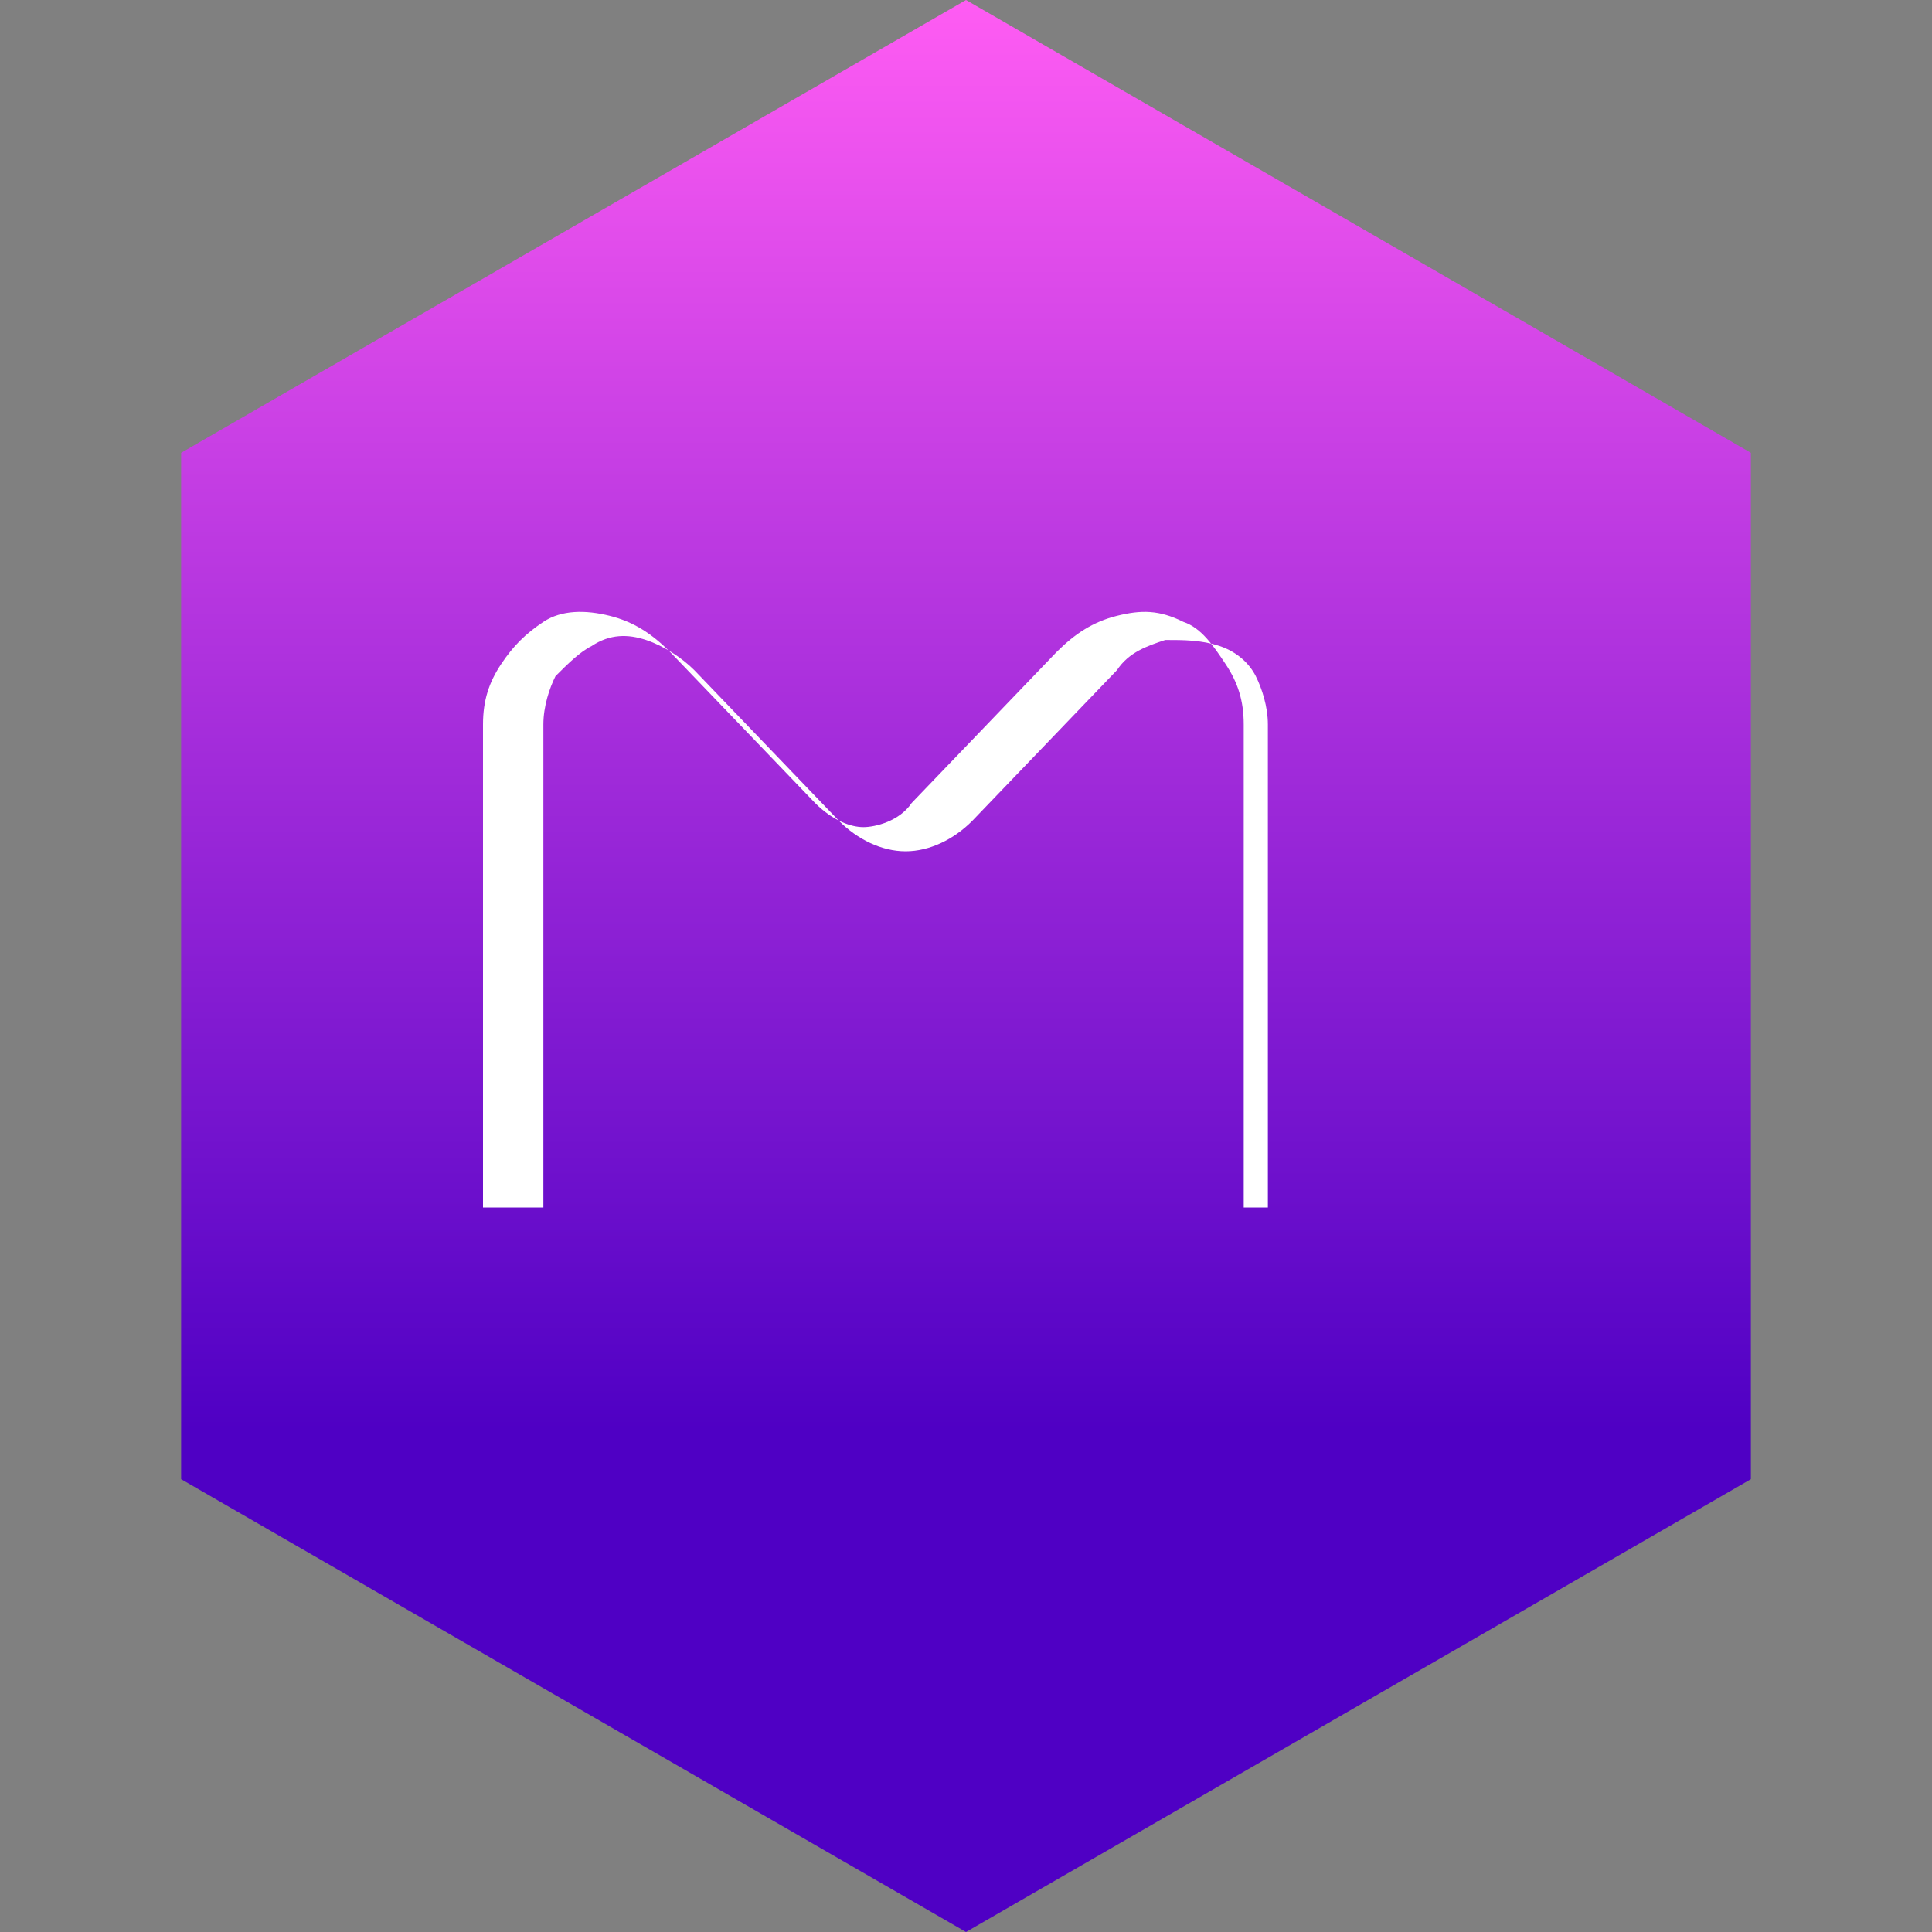 <?xml version="1.0" encoding="UTF-8"?>
<svg xmlns="http://www.w3.org/2000/svg" xmlns:xlink="http://www.w3.org/1999/xlink" viewBox="0 0 32 32">
  <rect x="0" y="0" width="32" height="32" fill="#808080" stroke="none"/>
  <defs>
    <linearGradient id="favicon-gradient" x1="16" y1="32" x2="16" y2="0" gradientUnits="userSpaceOnUse">
      <stop offset=".26" stop-color="#4f00c4"/>
      <stop offset="1" stop-color="#ff5cf3"/>
    </linearGradient>
  </defs>
  <path fill="url(#favicon-gradient)" d="M16,0L3,7.5v17L16,32l13-7.5v-17L16,0z"/>
  <path fill="#fff" d="M22,20h-1v-8c0-0.3-0.1-0.6-0.2-0.8c-0.1-0.2-0.3-0.4-0.6-0.5c-0.3-0.1-0.6-0.1-0.9-0.1c-0.3,0.1-0.6,0.2-0.8,0.5 l-2.4,2.5c-0.3,0.3-0.7,0.5-1.1,0.5c-0.4,0-0.8-0.2-1.1-0.5l-2.4-2.5c-0.2-0.2-0.5-0.4-0.8-0.5c-0.3-0.1-0.6-0.1-0.9,0.1 c-0.2,0.1-0.4,0.3-0.6,0.5C9.1,11.4,9,11.7,9,12v8H8v-8c0-0.4,0.1-0.7,0.3-1c0.2-0.3,0.4-0.5,0.7-0.7c0.3-0.2,0.7-0.2,1.1-0.1 c0.4,0.1,0.7,0.3,1,0.6l2.4,2.5c0.3,0.3,0.6,0.4,0.8,0.4s0.6-0.1,0.8-0.4l2.4-2.5c0.3-0.3,0.6-0.5,1-0.6c0.4-0.1,0.7-0.1,1.1,0.1 c0.3,0.1,0.5,0.4,0.7,0.7c0.2,0.3,0.3,0.6,0.3,1V20z"/>
</svg>